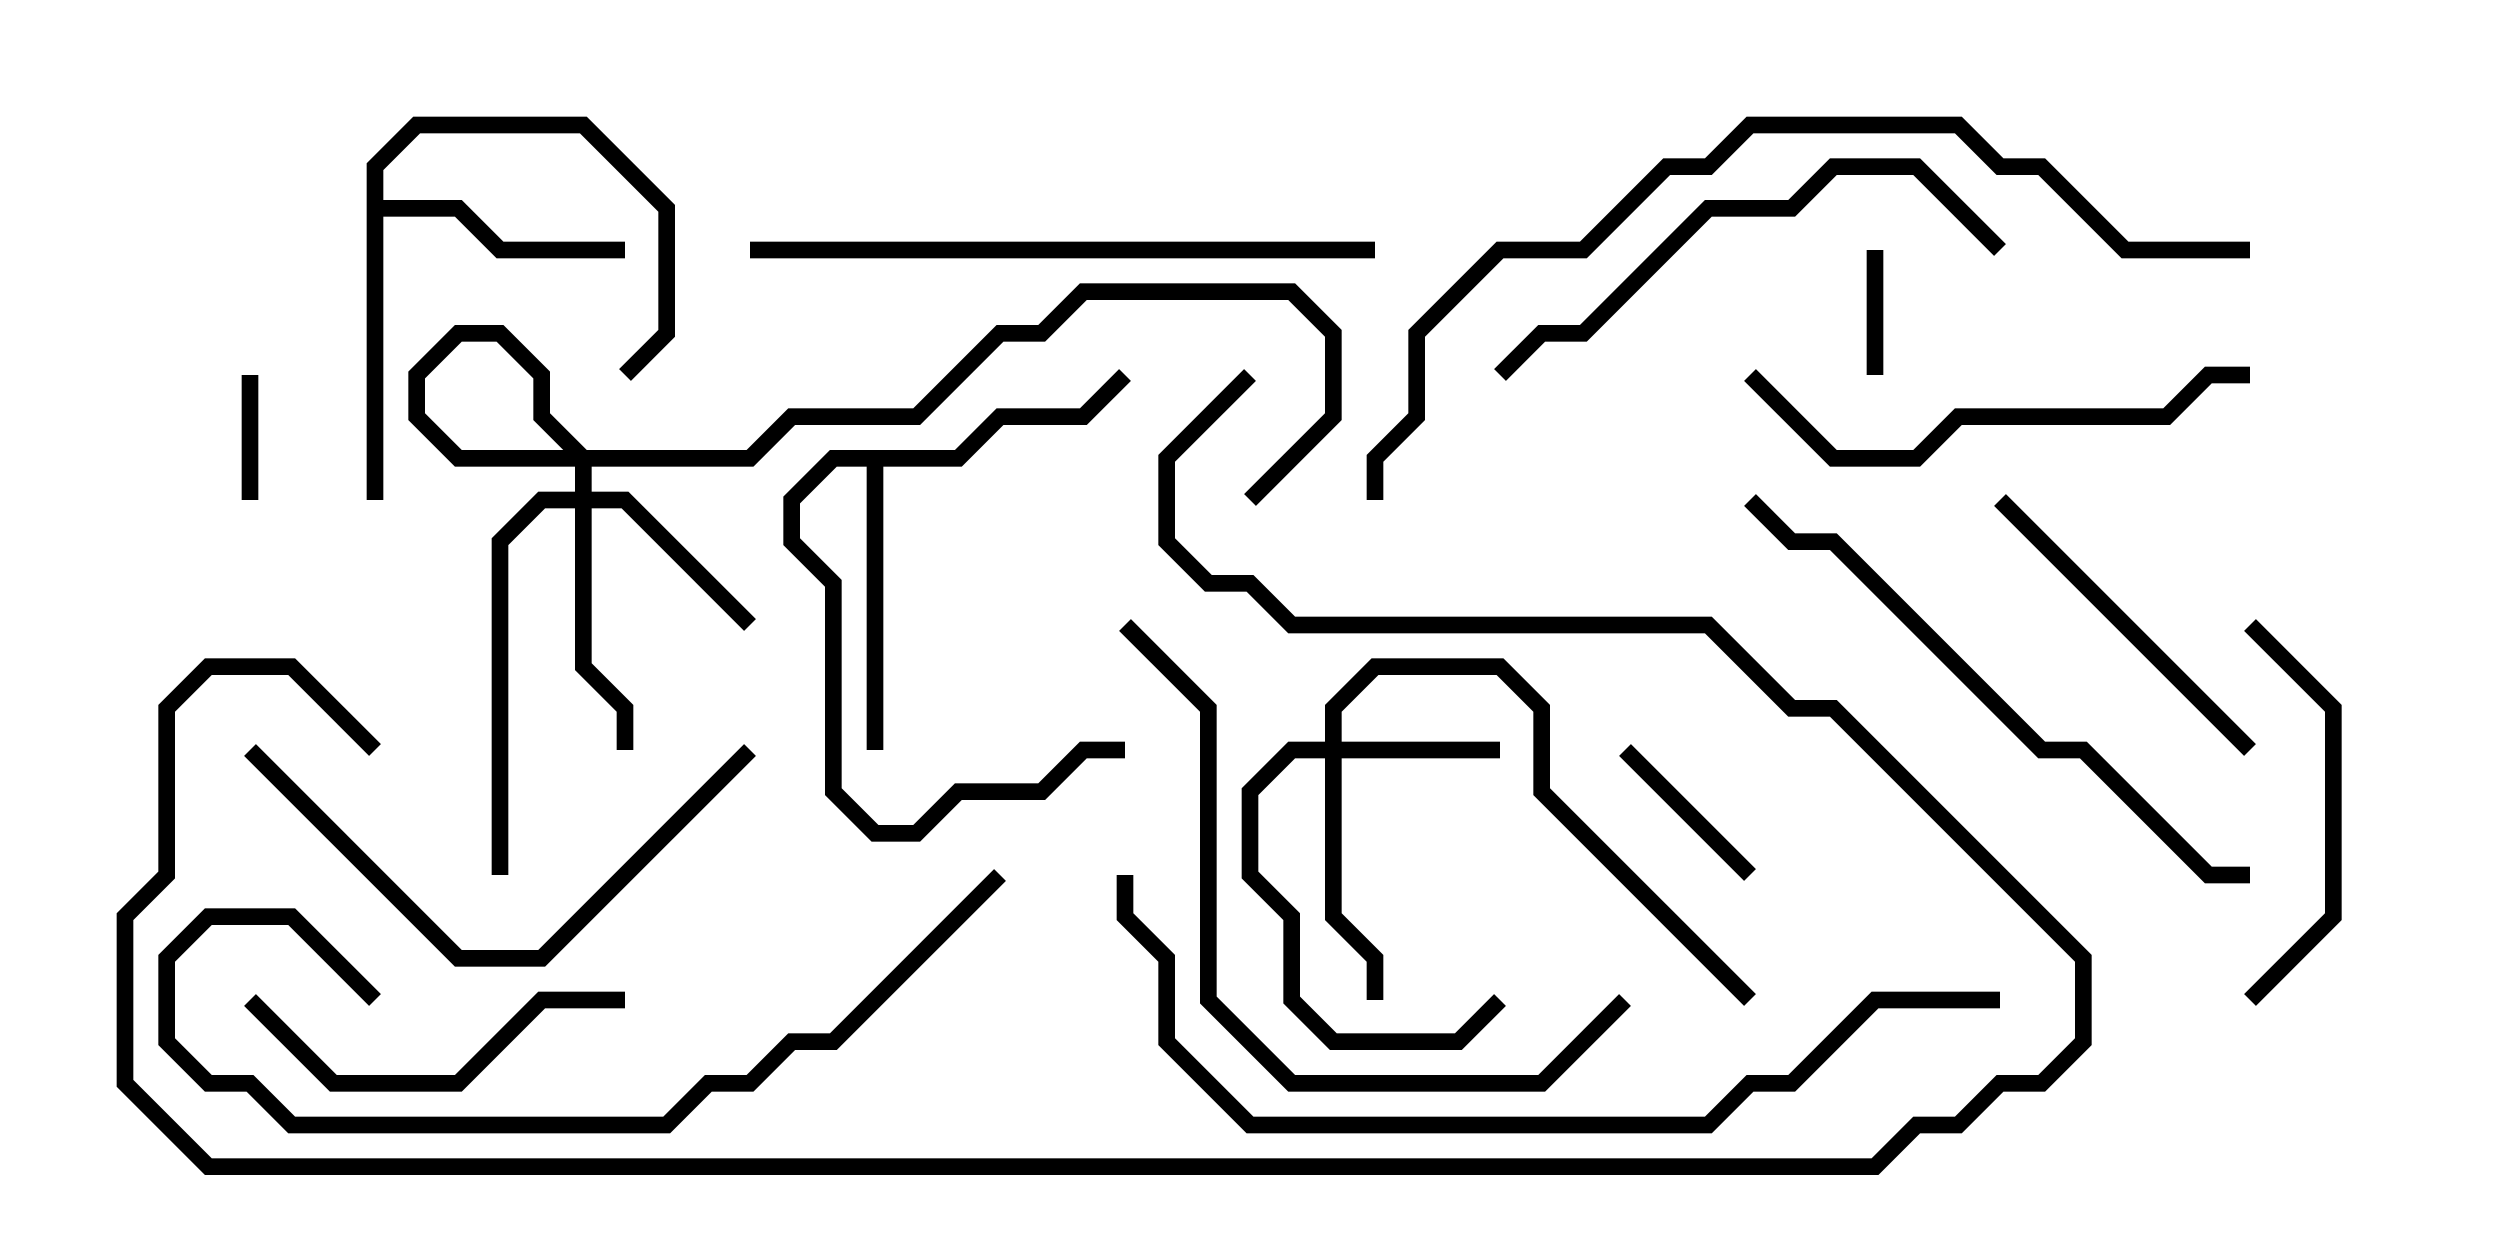 <svg version="1.1" width="30" height="15" xmlns="http://www.w3.org/2000/svg"><path d="M4.4,1.959L4.959,1.4L7.041,1.4L8.1,2.459L8.1,4.041L7.571,4.571L7.429,4.429L7.9,3.959L7.9,2.541L6.959,1.6L5.041,1.6L4.6,2.041L4.6,2.4L5.541,2.4L6.041,2.9L7.5,2.9L7.5,3.1L5.959,3.1L5.459,2.6L4.6,2.6L4.6,6L4.4,6z" stroke="none"/><path d="M11.459,5.4L11.959,4.9L12.959,4.9L13.429,4.429L13.571,4.571L13.041,5.1L12.041,5.1L11.541,5.6L10.6,5.6L10.6,9L10.4,9L10.4,5.6L10.041,5.6L9.6,6.041L9.6,6.459L10.1,6.959L10.1,9.459L10.541,9.9L10.959,9.9L11.459,9.4L12.459,9.4L12.959,8.9L13.5,8.9L13.5,9.1L13.041,9.1L12.541,9.6L11.541,9.6L11.041,10.1L10.459,10.1L9.9,9.541L9.9,7.041L9.4,6.541L9.4,5.959L9.959,5.4z" stroke="none"/><path d="M15.9,8.9L15.9,8.459L16.459,7.9L18.041,7.9L18.6,8.459L18.6,9.459L21.071,11.929L20.929,12.071L18.4,9.541L18.4,8.541L17.959,8.1L16.541,8.1L16.1,8.541L16.1,8.9L18,8.9L18,9.1L16.1,9.1L16.1,10.959L16.6,11.459L16.6,12L16.4,12L16.4,11.541L15.9,11.041L15.9,9.1L15.541,9.1L15.1,9.541L15.1,10.459L15.6,10.959L15.6,11.959L16.041,12.4L17.459,12.4L17.929,11.929L18.071,12.071L17.541,12.6L15.959,12.6L15.4,12.041L15.4,11.041L14.9,10.541L14.9,9.459L15.459,8.9z" stroke="none"/><path d="M6.9,5.9L6.9,5.541L6.4,5.041L6.4,4.541L5.959,4.1L5.541,4.1L5.1,4.541L5.1,4.959L5.541,5.4L8.959,5.4L9.459,4.9L10.959,4.9L11.959,3.9L12.459,3.9L12.959,3.4L15.541,3.4L16.1,3.959L16.1,5.041L15.071,6.071L14.929,5.929L15.9,4.959L15.9,4.041L15.459,3.6L13.041,3.6L12.541,4.1L12.041,4.1L11.041,5.1L9.541,5.1L9.041,5.6L5.459,5.6L4.9,5.041L4.9,4.459L5.459,3.9L6.041,3.9L6.6,4.459L6.6,4.959L7.1,5.459L7.1,5.9L7.541,5.9L9.071,7.429L8.929,7.571L7.459,6.1L7.1,6.1L7.1,7.959L7.6,8.459L7.6,9L7.4,9L7.4,8.541L6.9,8.041L6.9,6.1L6.541,6.1L6.1,6.541L6.1,10.5L5.9,10.5L5.9,6.459L6.459,5.9z" stroke="none"/><path d="M22.6,4.5L22.4,4.5L22.4,3L22.6,3z" stroke="none"/><path d="M3.1,6L2.9,6L2.9,4.5L3.1,4.5z" stroke="none"/><path d="M21.071,10.429L20.929,10.571L19.429,9.071L19.571,8.929z" stroke="none"/><path d="M27.071,8.929L26.929,9.071L23.929,6.071L24.071,5.929z" stroke="none"/><path d="M2.929,12.071L3.071,11.929L4.041,12.9L5.459,12.9L6.459,11.9L7.5,11.9L7.5,12.1L6.541,12.1L5.541,13.1L3.959,13.1z" stroke="none"/><path d="M26.929,7.571L27.071,7.429L28.1,8.459L28.1,11.041L27.071,12.071L26.929,11.929L27.9,10.959L27.9,8.541z" stroke="none"/><path d="M20.929,4.571L21.071,4.429L22.041,5.4L22.959,5.4L23.459,4.9L25.959,4.9L26.459,4.4L27,4.4L27,4.6L26.541,4.6L26.041,5.1L23.541,5.1L23.041,5.6L21.959,5.6z" stroke="none"/><path d="M2.929,9.071L3.071,8.929L5.541,11.4L6.459,11.4L8.929,8.929L9.071,9.071L6.541,11.6L5.459,11.6z" stroke="none"/><path d="M24.071,2.929L23.929,3.071L22.959,2.1L22.041,2.1L21.541,2.6L20.541,2.6L19.041,4.1L18.541,4.1L18.071,4.571L17.929,4.429L18.459,3.9L18.959,3.9L20.459,2.4L21.459,2.4L21.959,1.9L23.041,1.9z" stroke="none"/><path d="M13.429,7.571L13.571,7.429L14.6,8.459L14.6,11.959L15.541,12.9L18.459,12.9L19.429,11.929L19.571,12.071L18.541,13.1L15.459,13.1L14.4,12.041L14.4,8.541z" stroke="none"/><path d="M16.5,2.9L16.5,3.1L9,3.1L9,2.9z" stroke="none"/><path d="M27,10.4L27,10.6L26.459,10.6L24.959,9.1L24.459,9.1L21.959,6.6L21.459,6.6L20.929,6.071L21.071,5.929L21.541,6.4L22.041,6.4L24.541,8.9L25.041,8.9L26.541,10.4z" stroke="none"/><path d="M11.929,10.429L12.071,10.571L10.041,12.6L9.541,12.6L9.041,13.1L8.541,13.1L8.041,13.6L3.459,13.6L2.959,13.1L2.459,13.1L1.9,12.541L1.9,11.459L2.459,10.9L3.541,10.9L4.571,11.929L4.429,12.071L3.459,11.1L2.541,11.1L2.1,11.541L2.1,12.459L2.541,12.9L3.041,12.9L3.541,13.4L7.959,13.4L8.459,12.9L8.959,12.9L9.459,12.4L9.959,12.4z" stroke="none"/><path d="M24,11.9L24,12.1L22.541,12.1L21.541,13.1L21.041,13.1L20.541,13.6L14.959,13.6L13.9,12.541L13.9,11.541L13.4,11.041L13.4,10.5L13.6,10.5L13.6,10.959L14.1,11.459L14.1,12.459L15.041,13.4L20.459,13.4L20.959,12.9L21.459,12.9L22.459,11.9z" stroke="none"/><path d="M27,2.9L27,3.1L25.459,3.1L24.459,2.1L23.959,2.1L23.459,1.6L21.041,1.6L20.541,2.1L20.041,2.1L19.041,3.1L18.041,3.1L17.1,4.041L17.1,5.041L16.6,5.541L16.6,6L16.4,6L16.4,5.459L16.9,4.959L16.9,3.959L17.959,2.9L18.959,2.9L19.959,1.9L20.459,1.9L20.959,1.4L23.541,1.4L24.041,1.9L24.541,1.9L25.541,2.9z" stroke="none"/><path d="M4.571,8.929L4.429,9.071L3.459,8.1L2.541,8.1L2.1,8.541L2.1,10.541L1.6,11.041L1.6,12.959L2.541,13.9L22.459,13.9L22.959,13.4L23.459,13.4L23.959,12.9L24.459,12.9L24.9,12.459L24.9,11.541L21.959,8.6L21.459,8.6L20.459,7.6L15.459,7.6L14.959,7.1L14.459,7.1L13.9,6.541L13.9,5.459L14.929,4.429L15.071,4.571L14.1,5.541L14.1,6.459L14.541,6.9L15.041,6.9L15.541,7.4L20.541,7.4L21.541,8.4L22.041,8.4L25.1,11.459L25.1,12.541L24.541,13.1L24.041,13.1L23.541,13.6L23.041,13.6L22.541,14.1L2.459,14.1L1.4,13.041L1.4,10.959L1.9,10.459L1.9,8.459L2.459,7.9L3.541,7.9z" stroke="none"/></svg>